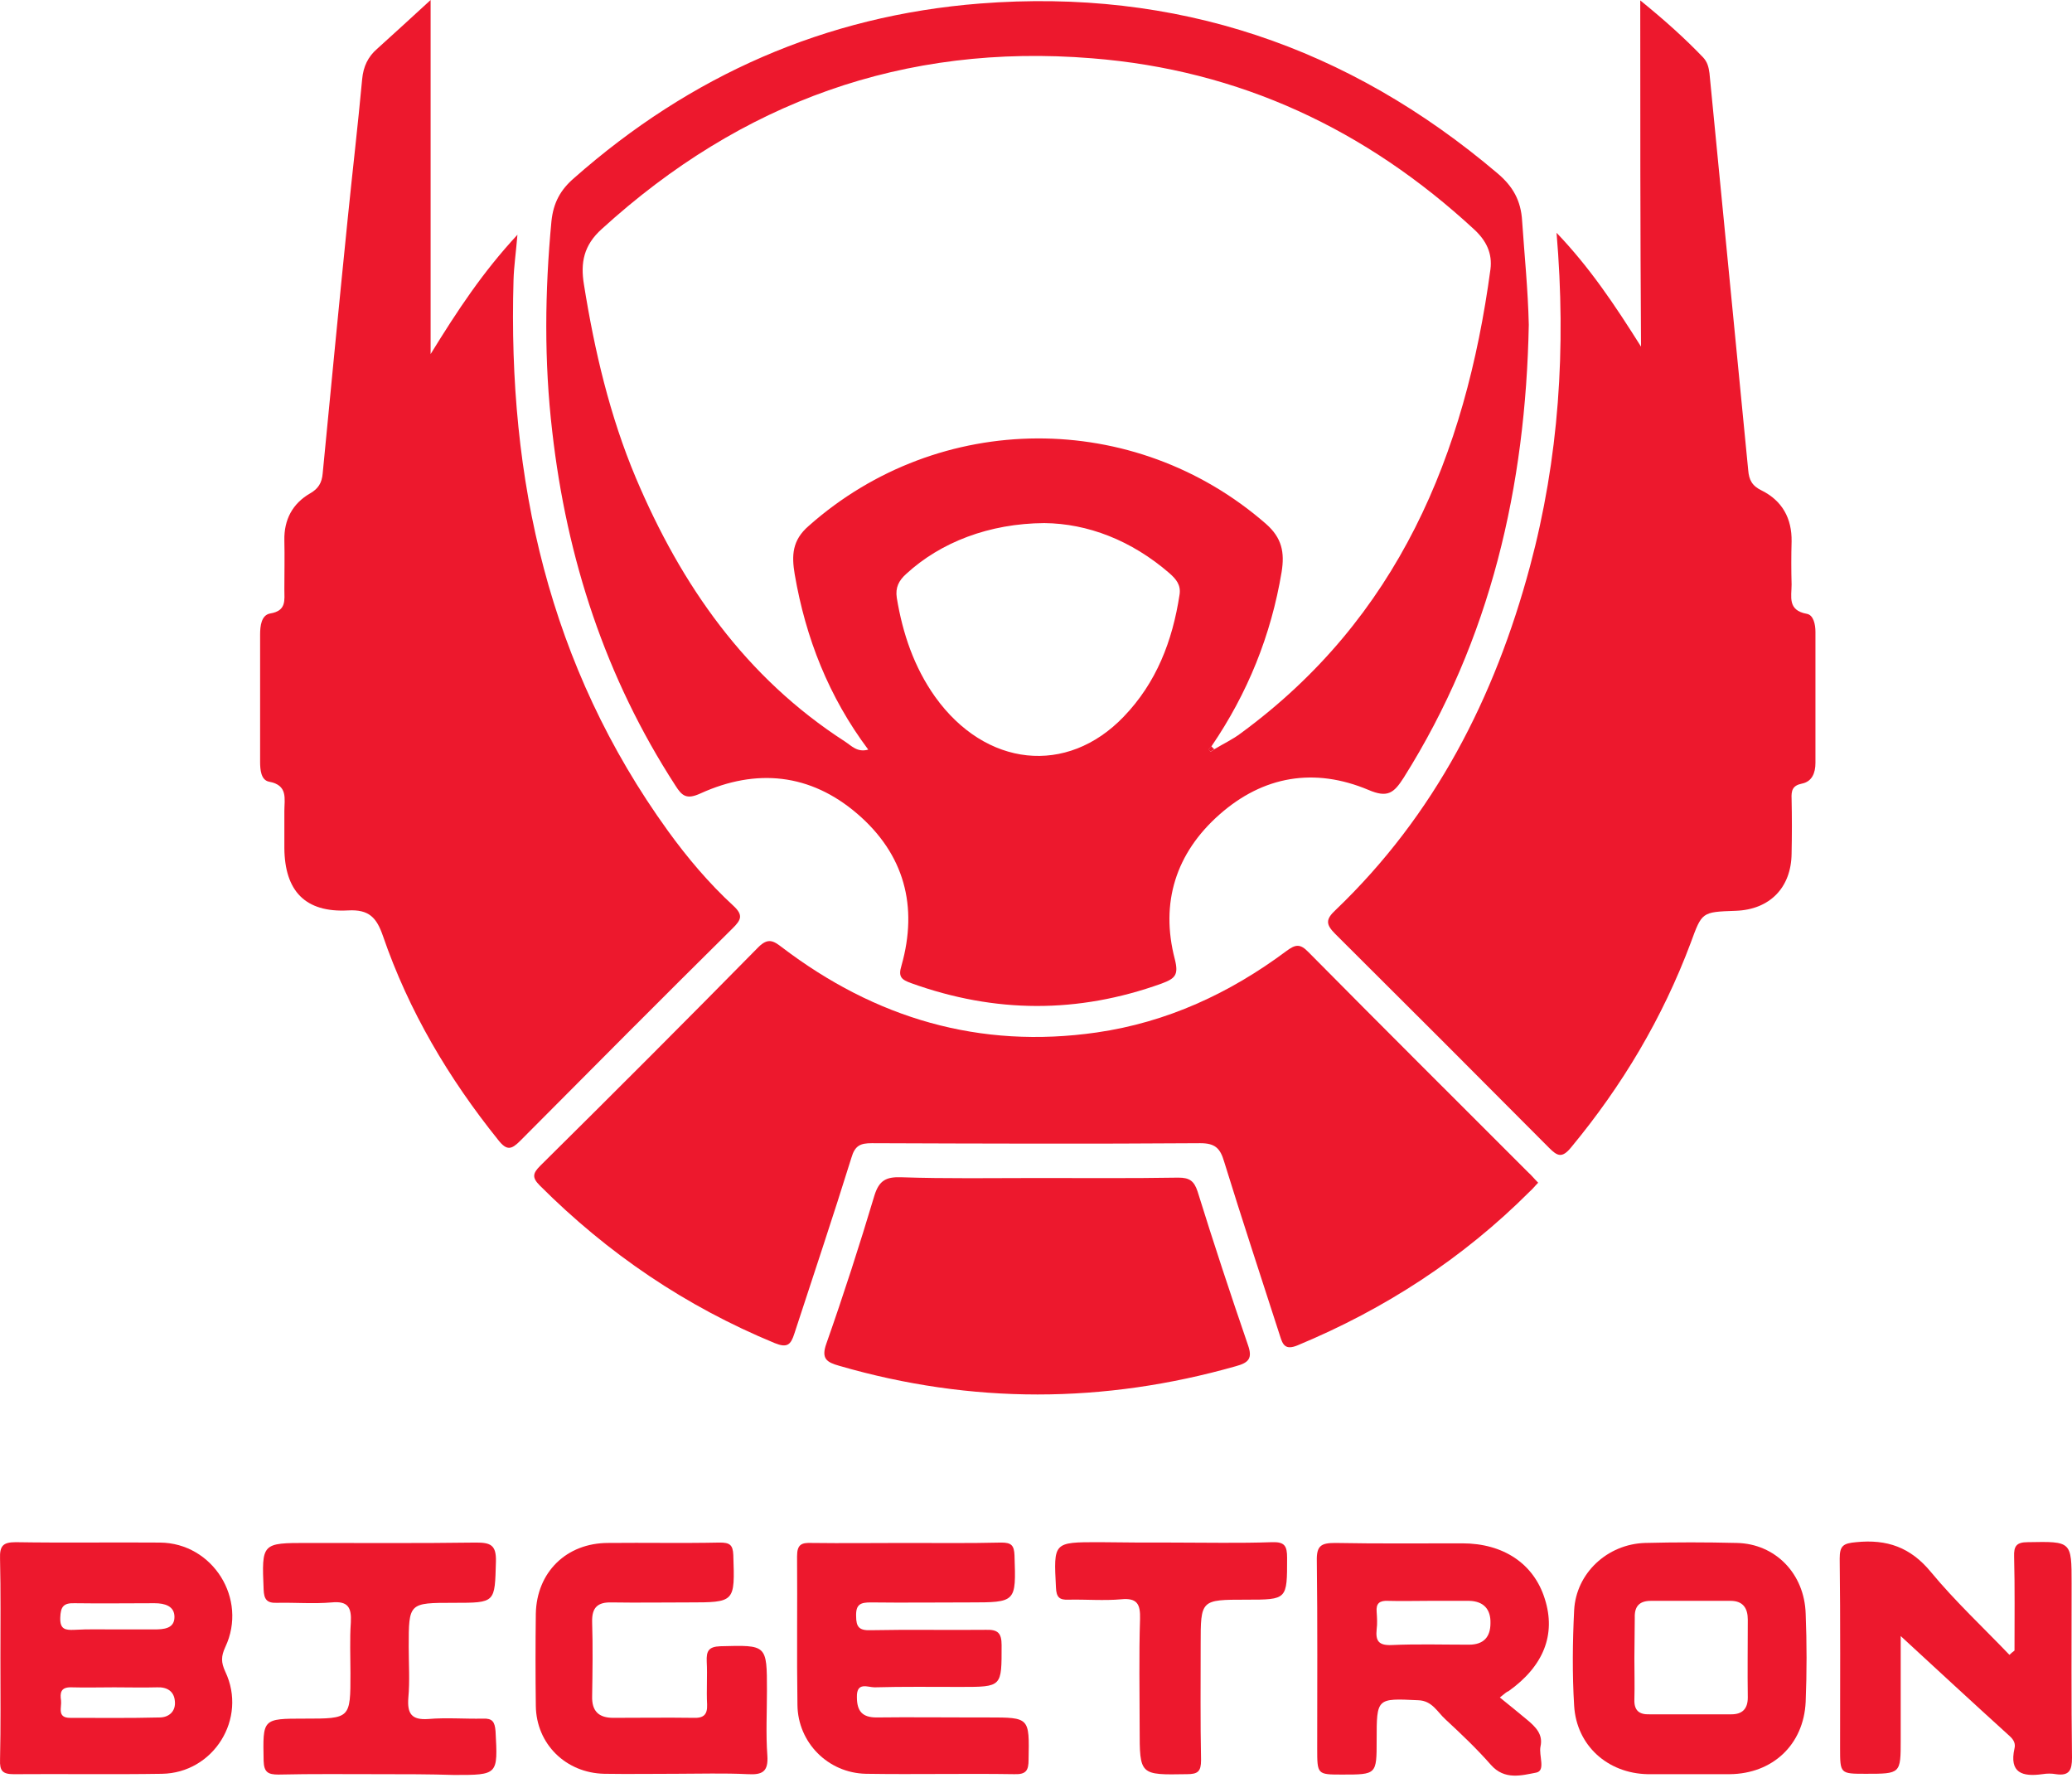 <svg width="155" height="133" viewBox="0 0 155 133" fill="none" xmlns="http://www.w3.org/2000/svg">
<path d="M0.032 124.043C0.032 121.555 0.061 119.068 0.003 116.581C-0.027 115.644 0.207 115.352 1.173 115.352C4.771 115.41 8.37 115.352 11.968 115.381C15.918 115.41 18.551 119.595 16.854 123.194C16.532 123.897 16.532 124.336 16.854 125.038C18.522 128.549 15.976 132.617 12.115 132.676C8.428 132.734 4.713 132.676 1.027 132.705C0.178 132.705 -0.027 132.442 0.003 131.622C0.061 129.105 0.032 126.56 0.032 124.043ZM8.545 126.208C7.492 126.208 6.41 126.238 5.356 126.208C4.537 126.179 4.479 126.618 4.567 127.203C4.625 127.701 4.245 128.491 5.239 128.491C7.463 128.491 9.686 128.52 11.939 128.462C12.641 128.462 13.168 127.993 13.08 127.233C13.021 126.501 12.495 126.179 11.764 126.208C10.681 126.238 9.599 126.208 8.545 126.208ZM8.604 121.877C9.569 121.877 10.535 121.877 11.529 121.877C12.261 121.877 13.051 121.819 13.051 120.941C13.051 120.122 12.319 119.917 11.559 119.917C9.569 119.917 7.58 119.946 5.591 119.917C4.742 119.887 4.537 120.18 4.508 120.999C4.479 121.877 4.888 121.936 5.561 121.907C6.585 121.848 7.609 121.877 8.604 121.877Z" fill="#ED182D"/>
<path d="M67.73 115.409C70.129 115.409 72.499 115.439 74.898 115.38C75.658 115.38 75.863 115.585 75.892 116.346C76.009 119.857 76.038 119.857 72.469 119.857C70.041 119.857 67.584 119.887 65.155 119.857C64.395 119.857 64.014 119.975 64.044 120.882C64.044 121.701 64.278 121.964 65.126 121.935C67.993 121.877 70.889 121.935 73.757 121.906C74.634 121.877 74.927 122.14 74.927 123.047C74.927 126.178 74.985 126.178 71.855 126.178C69.719 126.178 67.554 126.149 65.419 126.208C64.921 126.208 64.073 125.769 64.102 126.939C64.102 127.993 64.512 128.461 65.565 128.461C67.993 128.432 70.451 128.461 72.879 128.461C73.23 128.461 73.552 128.461 73.903 128.461C77.033 128.461 77.004 128.461 76.945 131.621C76.945 132.412 76.77 132.733 75.892 132.704C72.177 132.646 68.49 132.733 64.775 132.675C61.937 132.616 59.684 130.334 59.655 127.525C59.597 123.808 59.655 120.121 59.626 116.404C59.626 115.497 59.977 115.38 60.738 115.409C63.049 115.439 65.389 115.409 67.73 115.409Z" fill="#ED182D"/>
<path d="M112.199 126.968C112.93 127.554 113.603 128.11 114.276 128.666C114.861 129.163 115.446 129.719 115.241 130.626C115.095 131.299 115.651 132.441 114.92 132.587C113.837 132.792 112.55 133.172 111.526 132.002C110.473 130.802 109.302 129.69 108.132 128.607C107.518 128.051 107.137 127.202 106.084 127.173C102.983 127.027 102.983 126.998 102.983 130.158C102.983 132.733 102.983 132.733 100.409 132.733C98.536 132.733 98.536 132.733 98.536 130.773C98.536 126.09 98.566 121.408 98.507 116.755C98.478 115.614 98.829 115.409 99.882 115.409C103.042 115.468 106.201 115.438 109.39 115.438C112.462 115.438 114.744 116.96 115.563 119.594C116.412 122.257 115.475 124.627 112.842 126.5C112.725 126.529 112.638 126.617 112.199 126.968ZM106.874 119.74C105.85 119.74 104.826 119.769 103.832 119.74C103.217 119.711 102.925 119.916 102.983 120.56C103.012 120.999 103.042 121.437 102.983 121.876C102.895 122.725 103.129 123.076 104.066 123.047C105.997 122.959 107.927 123.018 109.888 123.018C110.999 123.018 111.497 122.432 111.497 121.408C111.526 120.384 110.999 119.769 109.917 119.74C108.922 119.74 107.898 119.74 106.874 119.74Z" fill="#ED182D"/>
<path d="M150.699 123.457C150.699 121.116 150.729 118.775 150.67 116.433C150.641 115.643 150.846 115.351 151.694 115.351C154.971 115.292 154.971 115.263 154.971 118.453C154.971 122.784 154.941 127.115 155 131.475C155 132.411 154.795 132.85 153.801 132.704C153.479 132.646 153.128 132.646 152.777 132.704C151.285 132.909 150.29 132.616 150.699 130.773C150.787 130.421 150.641 130.129 150.348 129.865C147.54 127.32 144.76 124.744 142.186 122.374C142.186 124.54 142.186 127.32 142.186 130.129C142.186 132.675 142.186 132.675 139.582 132.675C137.651 132.675 137.651 132.675 137.651 130.743C137.651 126.032 137.681 121.291 137.622 116.58C137.622 115.614 137.885 115.438 138.851 115.351C141.162 115.117 142.917 115.731 144.439 117.575C146.253 119.77 148.359 121.73 150.319 123.779C150.436 123.662 150.553 123.574 150.699 123.457Z" fill="#ED182D"/>
<path d="M126.329 132.704C125.305 132.704 124.281 132.704 123.257 132.704C120.273 132.646 117.933 130.568 117.757 127.583C117.611 125.213 117.64 122.813 117.757 120.443C117.904 117.663 120.244 115.497 123.053 115.409C125.335 115.351 127.617 115.351 129.928 115.409C132.795 115.468 134.989 117.692 135.077 120.706C135.165 122.901 135.165 125.096 135.077 127.29C134.931 130.509 132.59 132.675 129.401 132.704C128.377 132.704 127.353 132.704 126.329 132.704ZM122.263 124.042C122.263 125.066 122.292 126.091 122.263 127.115C122.234 127.934 122.614 128.256 123.404 128.227C125.452 128.227 127.5 128.227 129.518 128.227C130.337 128.227 130.747 127.817 130.747 126.969C130.718 125.037 130.747 123.076 130.747 121.145C130.747 120.296 130.396 119.74 129.46 119.74C127.47 119.74 125.481 119.74 123.492 119.74C122.614 119.74 122.263 120.179 122.292 120.999C122.292 121.994 122.263 123.018 122.263 124.042Z" fill="#ED182D"/>
<path d="M28.439 132.704C25.894 132.704 23.378 132.675 20.833 132.733C20.043 132.733 19.75 132.558 19.721 131.709C19.663 128.549 19.604 128.549 22.793 128.549C26.216 128.549 26.216 128.549 26.216 125.154C26.216 123.896 26.157 122.608 26.245 121.35C26.304 120.238 26.04 119.74 24.812 119.857C23.466 119.975 22.091 119.857 20.716 119.887C19.955 119.916 19.75 119.623 19.721 118.892C19.575 115.409 19.575 115.409 23.027 115.409C27.211 115.409 31.394 115.439 35.607 115.38C36.69 115.38 37.128 115.556 37.099 116.785C37.011 119.887 37.099 119.887 33.939 119.887C30.575 119.887 30.575 119.887 30.575 123.194C30.575 124.452 30.663 125.739 30.546 126.998C30.458 128.168 30.78 128.666 32.038 128.578C33.384 128.461 34.759 128.578 36.134 128.549C36.836 128.52 37.011 128.783 37.07 129.485C37.245 132.763 37.275 132.763 33.969 132.763C32.126 132.704 30.282 132.704 28.439 132.704Z" fill="#ED182D"/>
<path d="M50.615 132.675C48.801 132.675 47.017 132.704 45.203 132.675C42.336 132.616 40.112 130.451 40.083 127.583C40.054 125.301 40.054 122.989 40.083 120.706C40.142 117.604 42.365 115.409 45.495 115.409C48.275 115.38 51.054 115.439 53.833 115.38C54.565 115.38 54.828 115.526 54.857 116.317C54.974 119.857 55.004 119.857 51.464 119.857C49.562 119.857 47.66 119.887 45.759 119.857C44.706 119.828 44.267 120.238 44.296 121.321C44.354 123.164 44.325 125.037 44.296 126.881C44.267 127.993 44.793 128.49 45.876 128.49C47.865 128.49 49.884 128.461 51.873 128.49C52.634 128.52 52.926 128.256 52.897 127.495C52.839 126.413 52.926 125.359 52.868 124.276C52.839 123.515 52.985 123.164 53.892 123.135C57.373 123.047 57.373 122.989 57.373 126.471C57.373 128.081 57.285 129.69 57.403 131.3C57.49 132.529 57.022 132.763 55.94 132.704C54.126 132.616 52.37 132.675 50.615 132.675Z" fill="#ED182D"/>
<path d="M87.712 115.38C90.198 115.38 92.685 115.438 95.172 115.351C96.108 115.321 96.284 115.643 96.284 116.521C96.284 119.652 96.313 119.652 93.212 119.652C89.818 119.652 89.818 119.652 89.818 123.018C89.818 125.886 89.789 128.753 89.847 131.651C89.847 132.499 89.613 132.704 88.794 132.704C85.254 132.763 85.254 132.792 85.254 129.28C85.254 126.559 85.196 123.837 85.283 121.086C85.313 120.004 85.079 119.506 83.879 119.623C82.563 119.74 81.246 119.623 79.93 119.652C79.257 119.682 79.023 119.477 78.993 118.745C78.818 115.351 78.789 115.351 82.212 115.351C84.025 115.38 85.868 115.38 87.712 115.38Z" fill="#ED182D"/>
<path d="M114.364 24.289C114.13 36.375 111.526 47.817 105.002 58.176C104.27 59.318 103.802 59.698 102.369 59.083C98.332 57.386 94.499 58.03 91.222 60.927C87.975 63.795 86.775 67.511 87.887 71.755C88.18 72.925 87.916 73.189 86.892 73.569C80.632 75.822 74.43 75.793 68.169 73.54C67.437 73.276 67.174 73.072 67.437 72.223C68.695 67.775 67.642 63.883 64.131 60.868C60.621 57.854 56.583 57.445 52.4 59.347C51.376 59.815 51.025 59.552 50.528 58.761C45.291 50.685 42.394 41.789 41.312 32.278C40.697 27.04 40.756 21.772 41.253 16.534C41.4 15.159 41.926 14.193 42.95 13.315C51.639 5.648 61.732 1.171 73.318 0.263C87.975 -0.878 100.847 3.482 112.023 12.964C113.164 13.93 113.779 14.983 113.866 16.534C114.042 19.109 114.305 21.684 114.364 24.289ZM90.842 56.04C91.515 55.63 92.217 55.308 92.831 54.84C104.563 46.237 109.624 34.034 111.497 20.134C111.643 18.963 111.204 18.026 110.297 17.178C102.193 9.686 92.744 5.238 81.685 4.36C67.613 3.219 55.442 7.638 45.027 17.119C43.652 18.348 43.418 19.665 43.682 21.275C44.471 26.22 45.612 31.107 47.573 35.76C50.966 43.779 55.764 50.656 63.195 55.455C63.693 55.777 64.131 56.303 64.951 56.069C61.996 52.119 60.27 47.729 59.45 42.959C59.216 41.554 59.246 40.413 60.504 39.331C70.275 30.668 84.874 30.61 94.704 39.184C95.903 40.238 96.108 41.32 95.874 42.784C95.084 47.524 93.329 51.855 90.637 55.806C90.549 55.894 90.403 56.04 90.432 56.069C90.549 56.333 90.696 56.128 90.842 56.04ZM78.116 39.126C73.991 39.155 70.363 40.559 67.788 42.93C67.233 43.427 66.969 43.954 67.086 44.715C67.525 47.378 68.374 49.895 69.953 52.119C73.727 57.386 79.812 58.03 84.055 53.611C86.512 51.065 87.712 47.934 88.238 44.481C88.355 43.749 87.975 43.31 87.478 42.871C84.64 40.413 81.363 39.155 78.116 39.126Z" fill="#ED182D"/>
<path d="M122.702 0.029C124.574 1.551 126.037 2.868 127.412 4.302C127.734 4.653 127.821 5.033 127.88 5.472C128.845 15.363 129.811 25.254 130.776 35.145C130.835 35.906 131.069 36.345 131.8 36.696C133.321 37.457 134.053 38.774 134.024 40.501C133.994 41.584 133.994 42.637 134.024 43.72C134.024 44.627 133.702 45.651 135.165 45.914C135.662 46.002 135.808 46.705 135.808 47.261C135.808 50.538 135.808 53.786 135.808 57.064C135.808 57.825 135.545 58.469 134.784 58.615C134.082 58.761 133.994 59.142 134.024 59.756C134.053 61.132 134.053 62.478 134.024 63.853C133.994 66.399 132.385 68.038 129.84 68.126C127.295 68.213 127.324 68.213 126.476 70.525C124.369 76.144 121.356 81.207 117.523 85.83C116.85 86.65 116.499 86.474 115.885 85.859C110.56 80.504 105.236 75.178 99.882 69.852C99.18 69.15 99.151 68.769 99.911 68.067C107.342 60.956 111.818 52.177 114.451 42.374C116.616 34.297 117.172 26.074 116.441 17.412C118.928 20.016 120.771 22.767 122.76 25.927C122.702 17.119 122.702 8.75 122.702 0.029Z" fill="#ED182D"/>
<path d="M32.213 0C32.213 8.955 32.213 17.47 32.213 26.484C34.232 23.206 36.104 20.367 38.708 17.558C38.591 18.963 38.445 19.929 38.416 20.924C37.977 35.877 41.049 49.807 49.972 62.156C51.434 64.175 53.043 66.077 54.857 67.745C55.618 68.448 55.442 68.799 54.828 69.413C49.504 74.681 44.208 80.007 38.913 85.333C38.269 85.977 37.918 86.094 37.275 85.274C33.559 80.651 30.575 75.617 28.644 69.999C28.176 68.653 27.62 68.009 26.04 68.097C22.822 68.272 21.301 66.633 21.272 63.444C21.272 62.507 21.272 61.6 21.272 60.664C21.272 59.756 21.564 58.732 20.131 58.469C19.516 58.352 19.458 57.562 19.458 56.976C19.458 53.816 19.458 50.626 19.458 47.466C19.458 46.822 19.546 46.002 20.218 45.886C21.447 45.681 21.272 44.891 21.272 44.071C21.272 42.842 21.301 41.642 21.272 40.413C21.242 38.862 21.886 37.662 23.203 36.901C23.817 36.55 24.08 36.111 24.139 35.409C24.753 29.059 25.367 22.709 26.011 16.358C26.362 12.876 26.772 9.394 27.093 5.911C27.181 4.975 27.532 4.243 28.205 3.658C29.463 2.517 30.692 1.405 32.213 0Z" fill="#ED182D"/>
<path d="M115.066 88.464C114.832 88.698 114.656 88.932 114.451 89.108C109.419 94.141 103.598 97.916 97.044 100.638C96.166 100.989 95.962 100.608 95.757 99.935C94.353 95.575 92.919 91.244 91.573 86.884C91.281 85.889 90.9 85.508 89.789 85.508C81.597 85.567 73.406 85.538 65.214 85.508C64.365 85.508 63.956 85.684 63.693 86.591C62.318 91.01 60.855 95.37 59.421 99.76C59.158 100.579 58.895 100.843 57.958 100.462C51.288 97.711 45.466 93.761 40.376 88.669C39.791 88.084 39.849 87.762 40.405 87.206C45.876 81.792 51.317 76.349 56.73 70.847C57.461 70.116 57.871 70.379 58.485 70.847C65.477 76.173 73.288 78.485 82.036 77.227C87.302 76.466 91.983 74.3 96.225 71.14C96.898 70.642 97.249 70.555 97.893 71.228C103.334 76.729 108.834 82.202 114.305 87.674C114.568 87.908 114.773 88.171 115.066 88.464Z" fill="#ED182D"/>
<path d="M77.618 88.113C81.129 88.113 84.64 88.142 88.15 88.084C88.97 88.084 89.321 88.318 89.584 89.108C90.784 92.971 92.041 96.775 93.358 100.609C93.709 101.604 93.416 101.926 92.451 102.189C82.563 104.998 72.674 105.028 62.786 102.16C61.849 101.896 61.411 101.633 61.82 100.492C63.108 96.834 64.307 93.117 65.419 89.401C65.77 88.289 66.296 88.025 67.379 88.055C70.802 88.172 74.195 88.113 77.618 88.113Z" fill="#ED182D"/>
<path d="M90.842 56.04C90.696 56.128 90.549 56.303 90.403 56.069C90.374 56.04 90.549 55.894 90.608 55.806C90.696 55.894 90.754 55.981 90.842 56.04Z" fill="#ED182D"/>
</svg>
